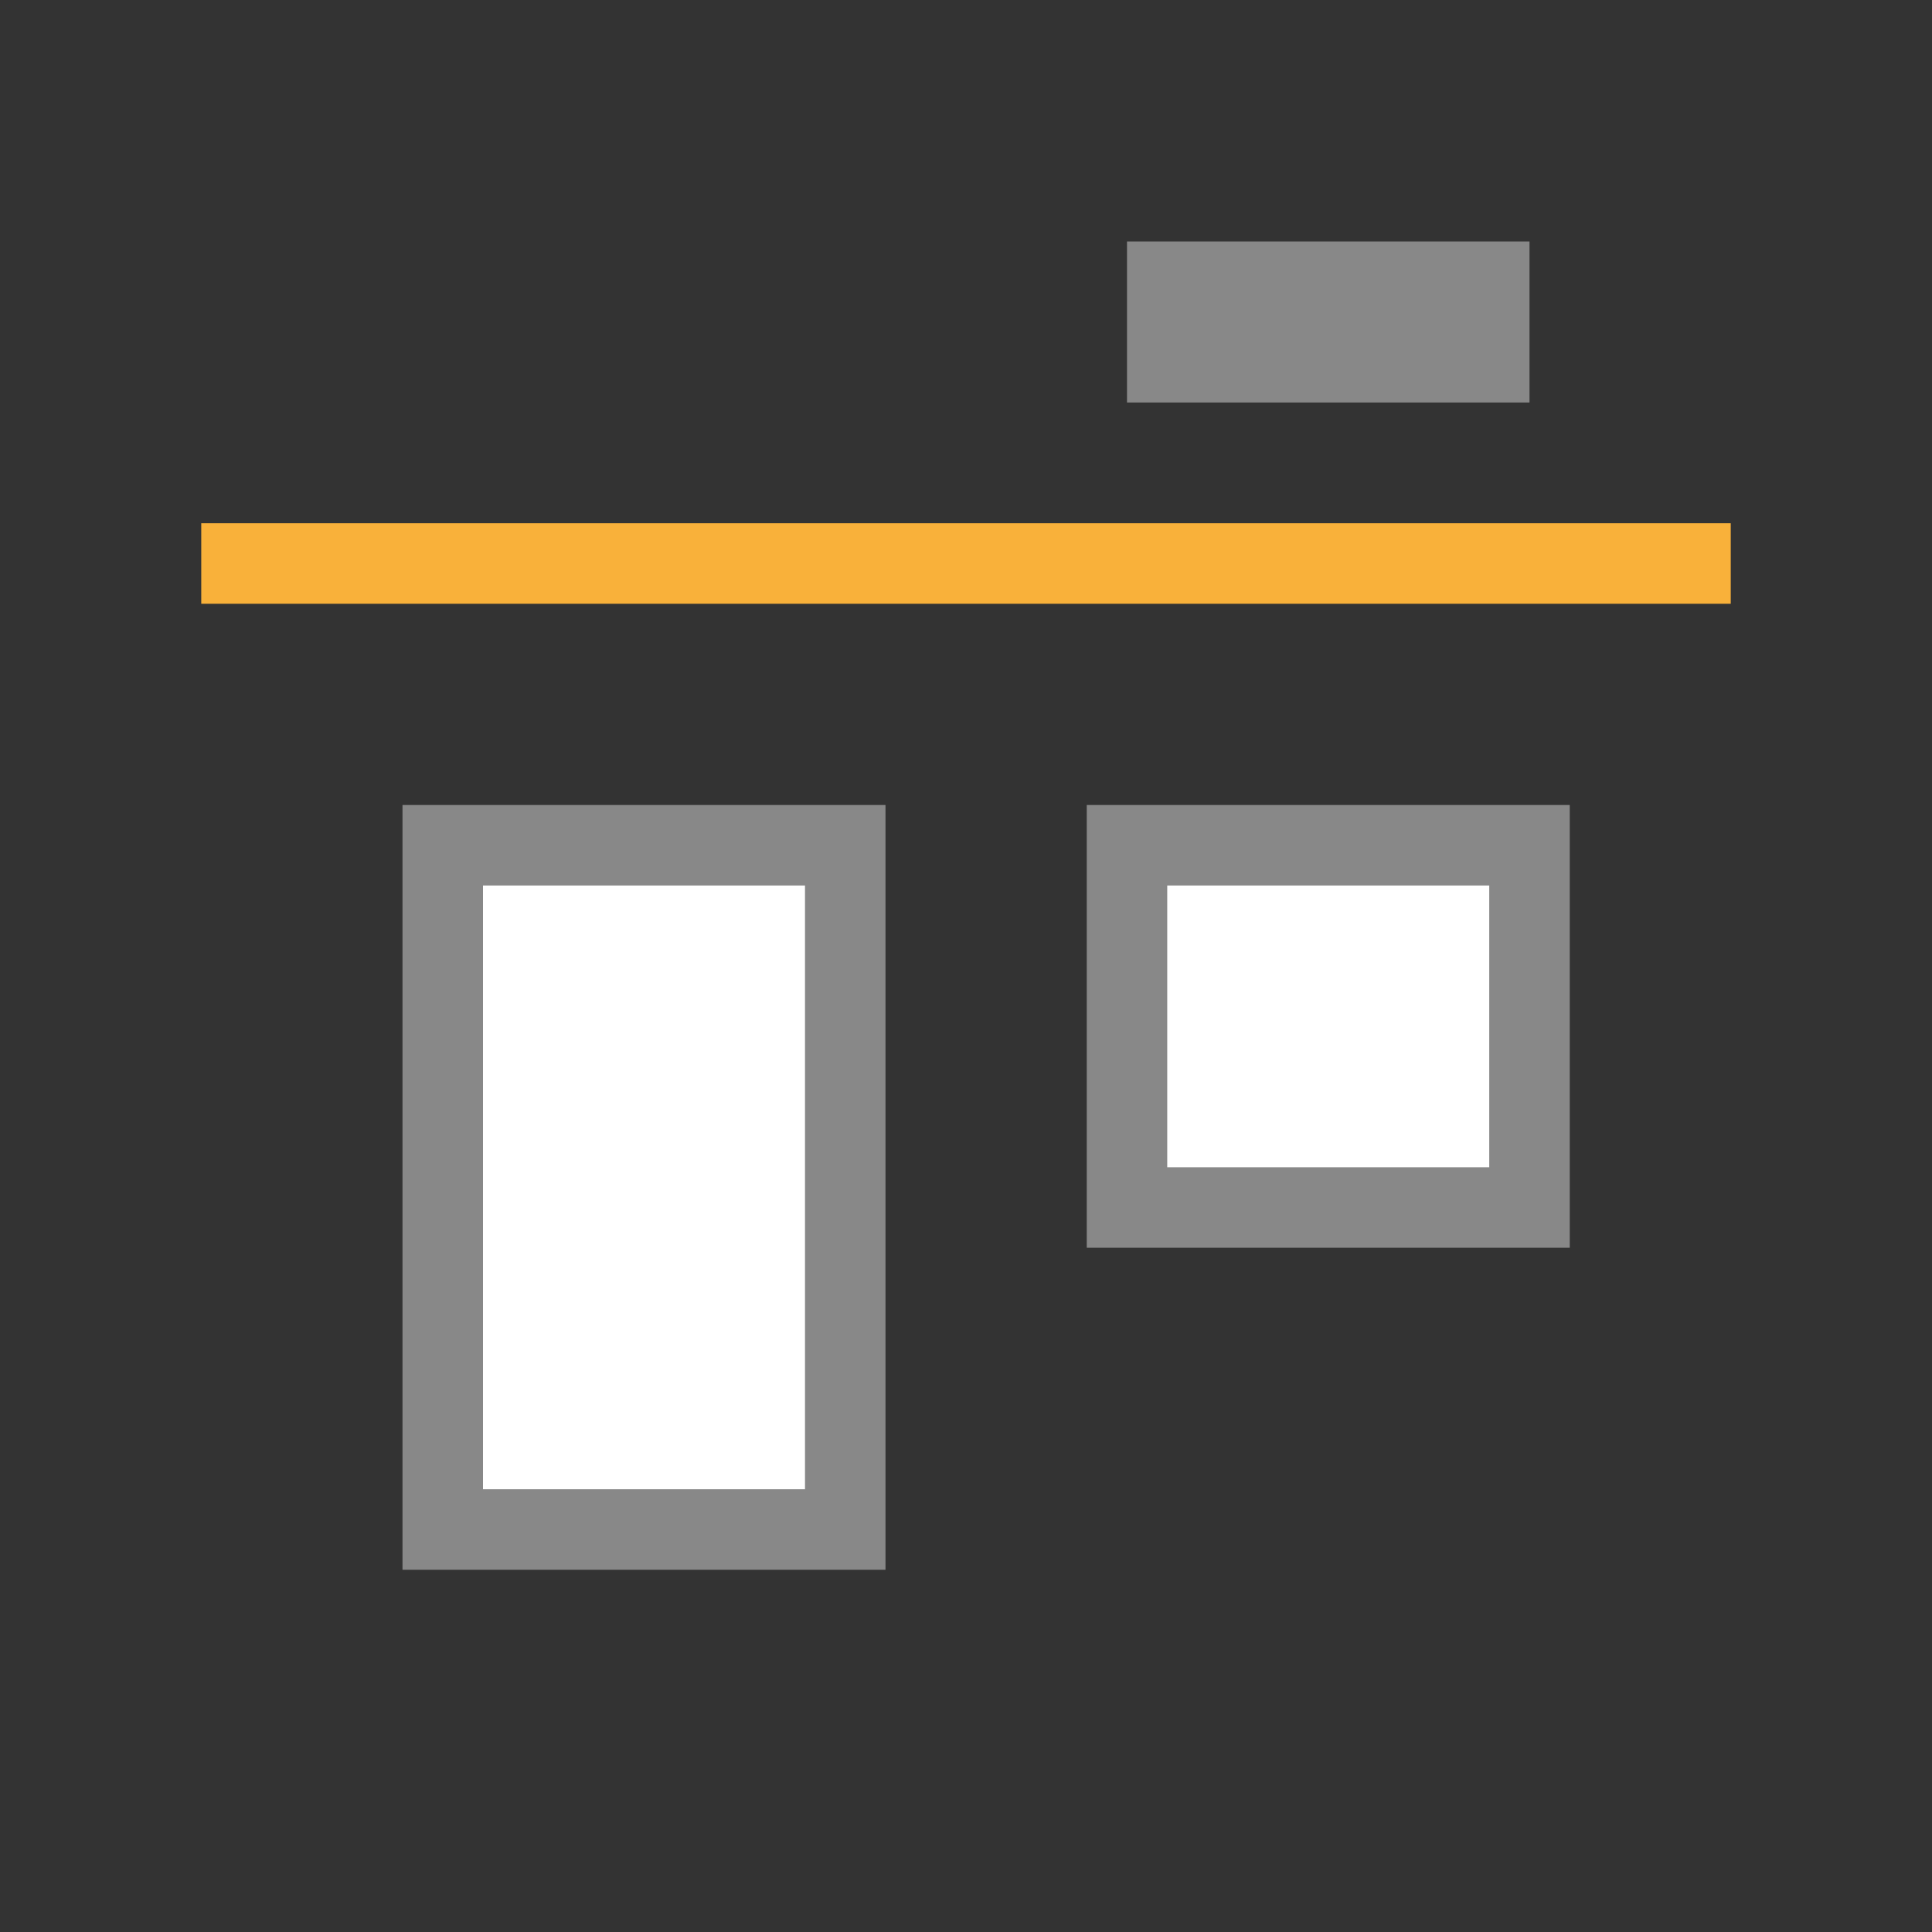 <svg xmlns="http://www.w3.org/2000/svg" viewBox="0 0 48 48">
 <rect x="0" y="0" width="48" height="48" fill="#333333" stroke="none"/>
 <rect y="-30" x="28" height="9" width="10" transform="scale(1,-1)" style="fill:#fff;opacity:1;stroke-miterlimit:23.7;fill-opacity:1;stroke:#888;stroke-width:2;stroke-dashoffset:0"/>
 <rect width="10" height="17" x="11" y="-38" transform="scale(1,-1)" style="fill:#fff;opacity:1;stroke-miterlimit:23.7;fill-opacity:1;stroke:#888;stroke-width:2;stroke-dashoffset:0"/>
 <rect width="2" height="38" x="13" y="5" transform="matrix(0,1,1,0,0,0)" style="fill:#f9b13a;opacity:1;fill-opacity:1;"/>
 <rect width="4" height="10" x="6" y="28" transform="matrix(0,1,1,0,0,0)" style="fill:#888;opacity:1;fill-opacity:1;"/>
</svg>
